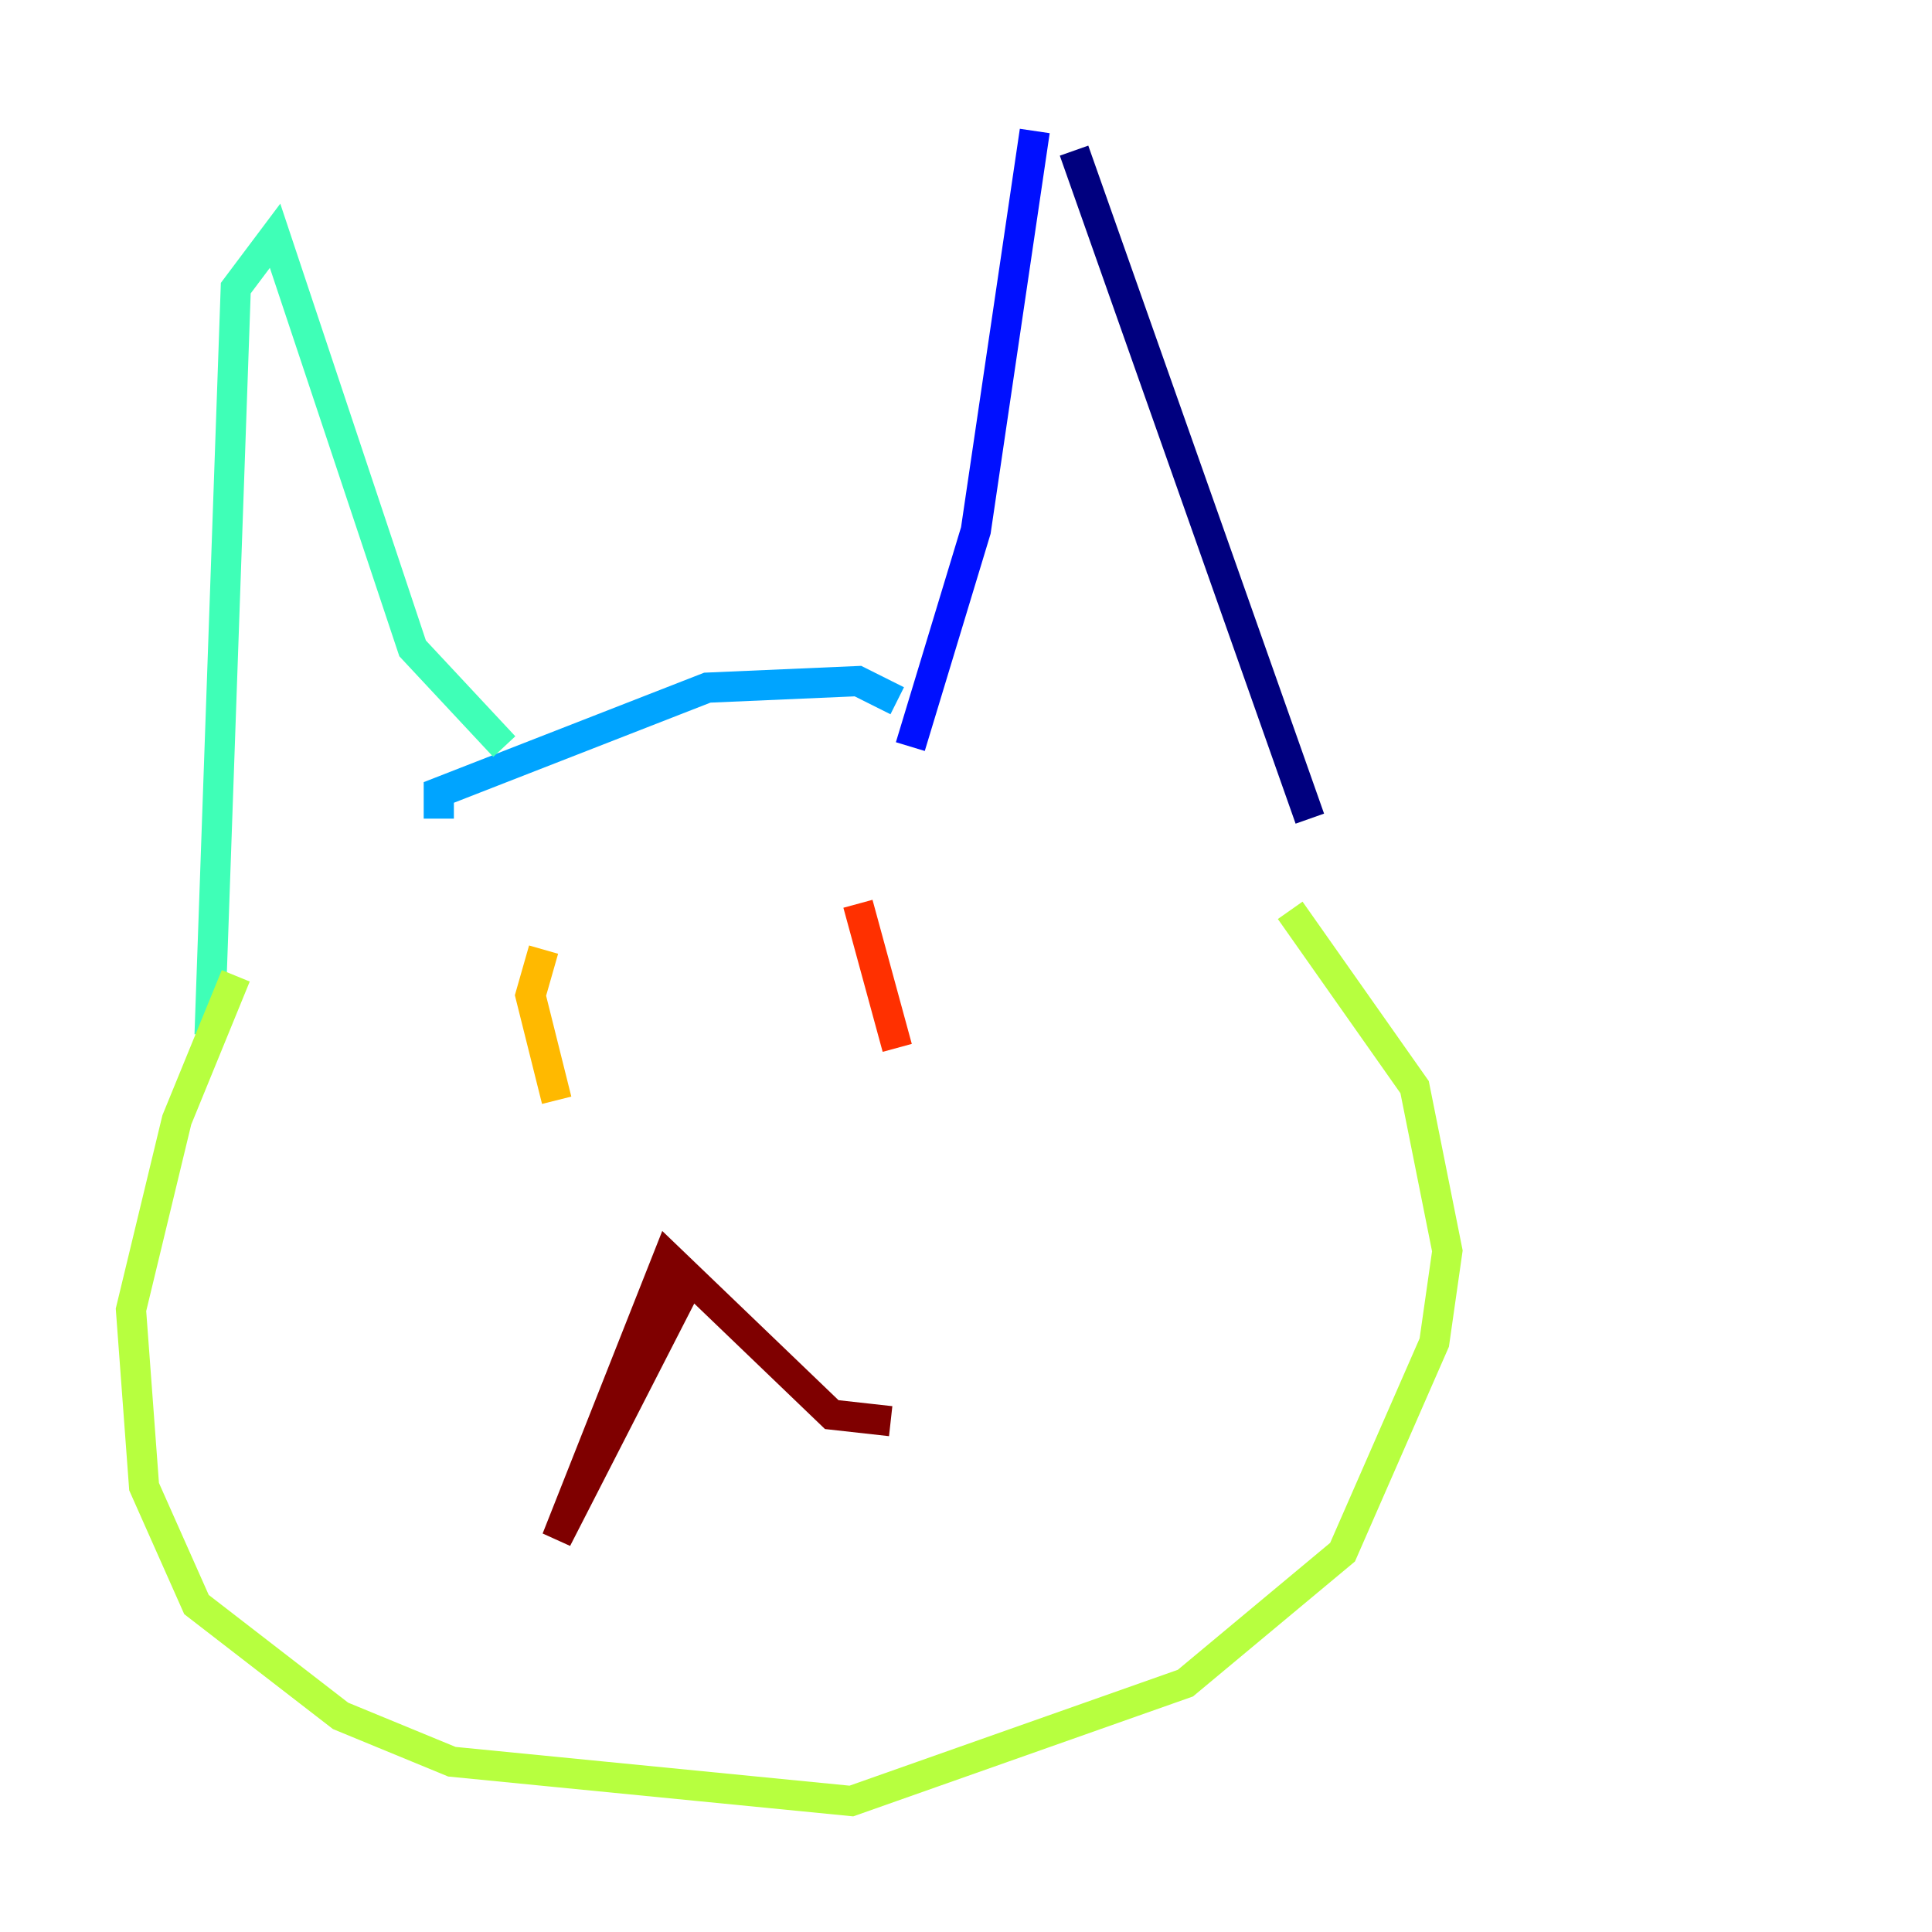 <?xml version="1.0" encoding="utf-8" ?>
<svg baseProfile="tiny" height="128" version="1.2" viewBox="0,0,128,128" width="128" xmlns="http://www.w3.org/2000/svg" xmlns:ev="http://www.w3.org/2001/xml-events" xmlns:xlink="http://www.w3.org/1999/xlink"><defs /><polyline fill="none" points="86.78,54.237 71.159,9.98" stroke="#00007f" stroke-width="2" /><polyline fill="none" points="68.556,8.678 64.651,35.146 60.312,49.464" stroke="#0010ff" stroke-width="2" /><polyline fill="none" points="59.444,46.427 56.841,45.125 46.861,45.559 29.071,52.502 29.071,54.237" stroke="#00a4ff" stroke-width="2" /><polyline fill="none" points="33.41,49.464 27.336,42.956 18.224,15.62 15.62,19.091 13.885,68.556" stroke="#3fffb7" stroke-width="2" /><polyline fill="none" points="15.62,64.651 11.715,74.197 8.678,86.78 9.546,98.495 13.017,106.305 22.563,113.681 29.939,116.719 56.407,119.322 78.536,111.512 88.949,102.834 95.024,88.949 95.891,82.875 93.722,72.027 85.478,60.312" stroke="#b7ff3f" stroke-width="2" /><polyline fill="none" points="36.014,62.915 35.146,65.953 36.881,72.895" stroke="#ffb900" stroke-width="2" /><polyline fill="none" points="56.841,59.878 59.444,69.424" stroke="#ff3000" stroke-width="2" /><polyline fill="none" points="45.993,84.176 36.881,101.966 44.258,83.308 55.105,93.722 59.01,94.156" stroke="#7f0000" stroke-width="2" /></svg>